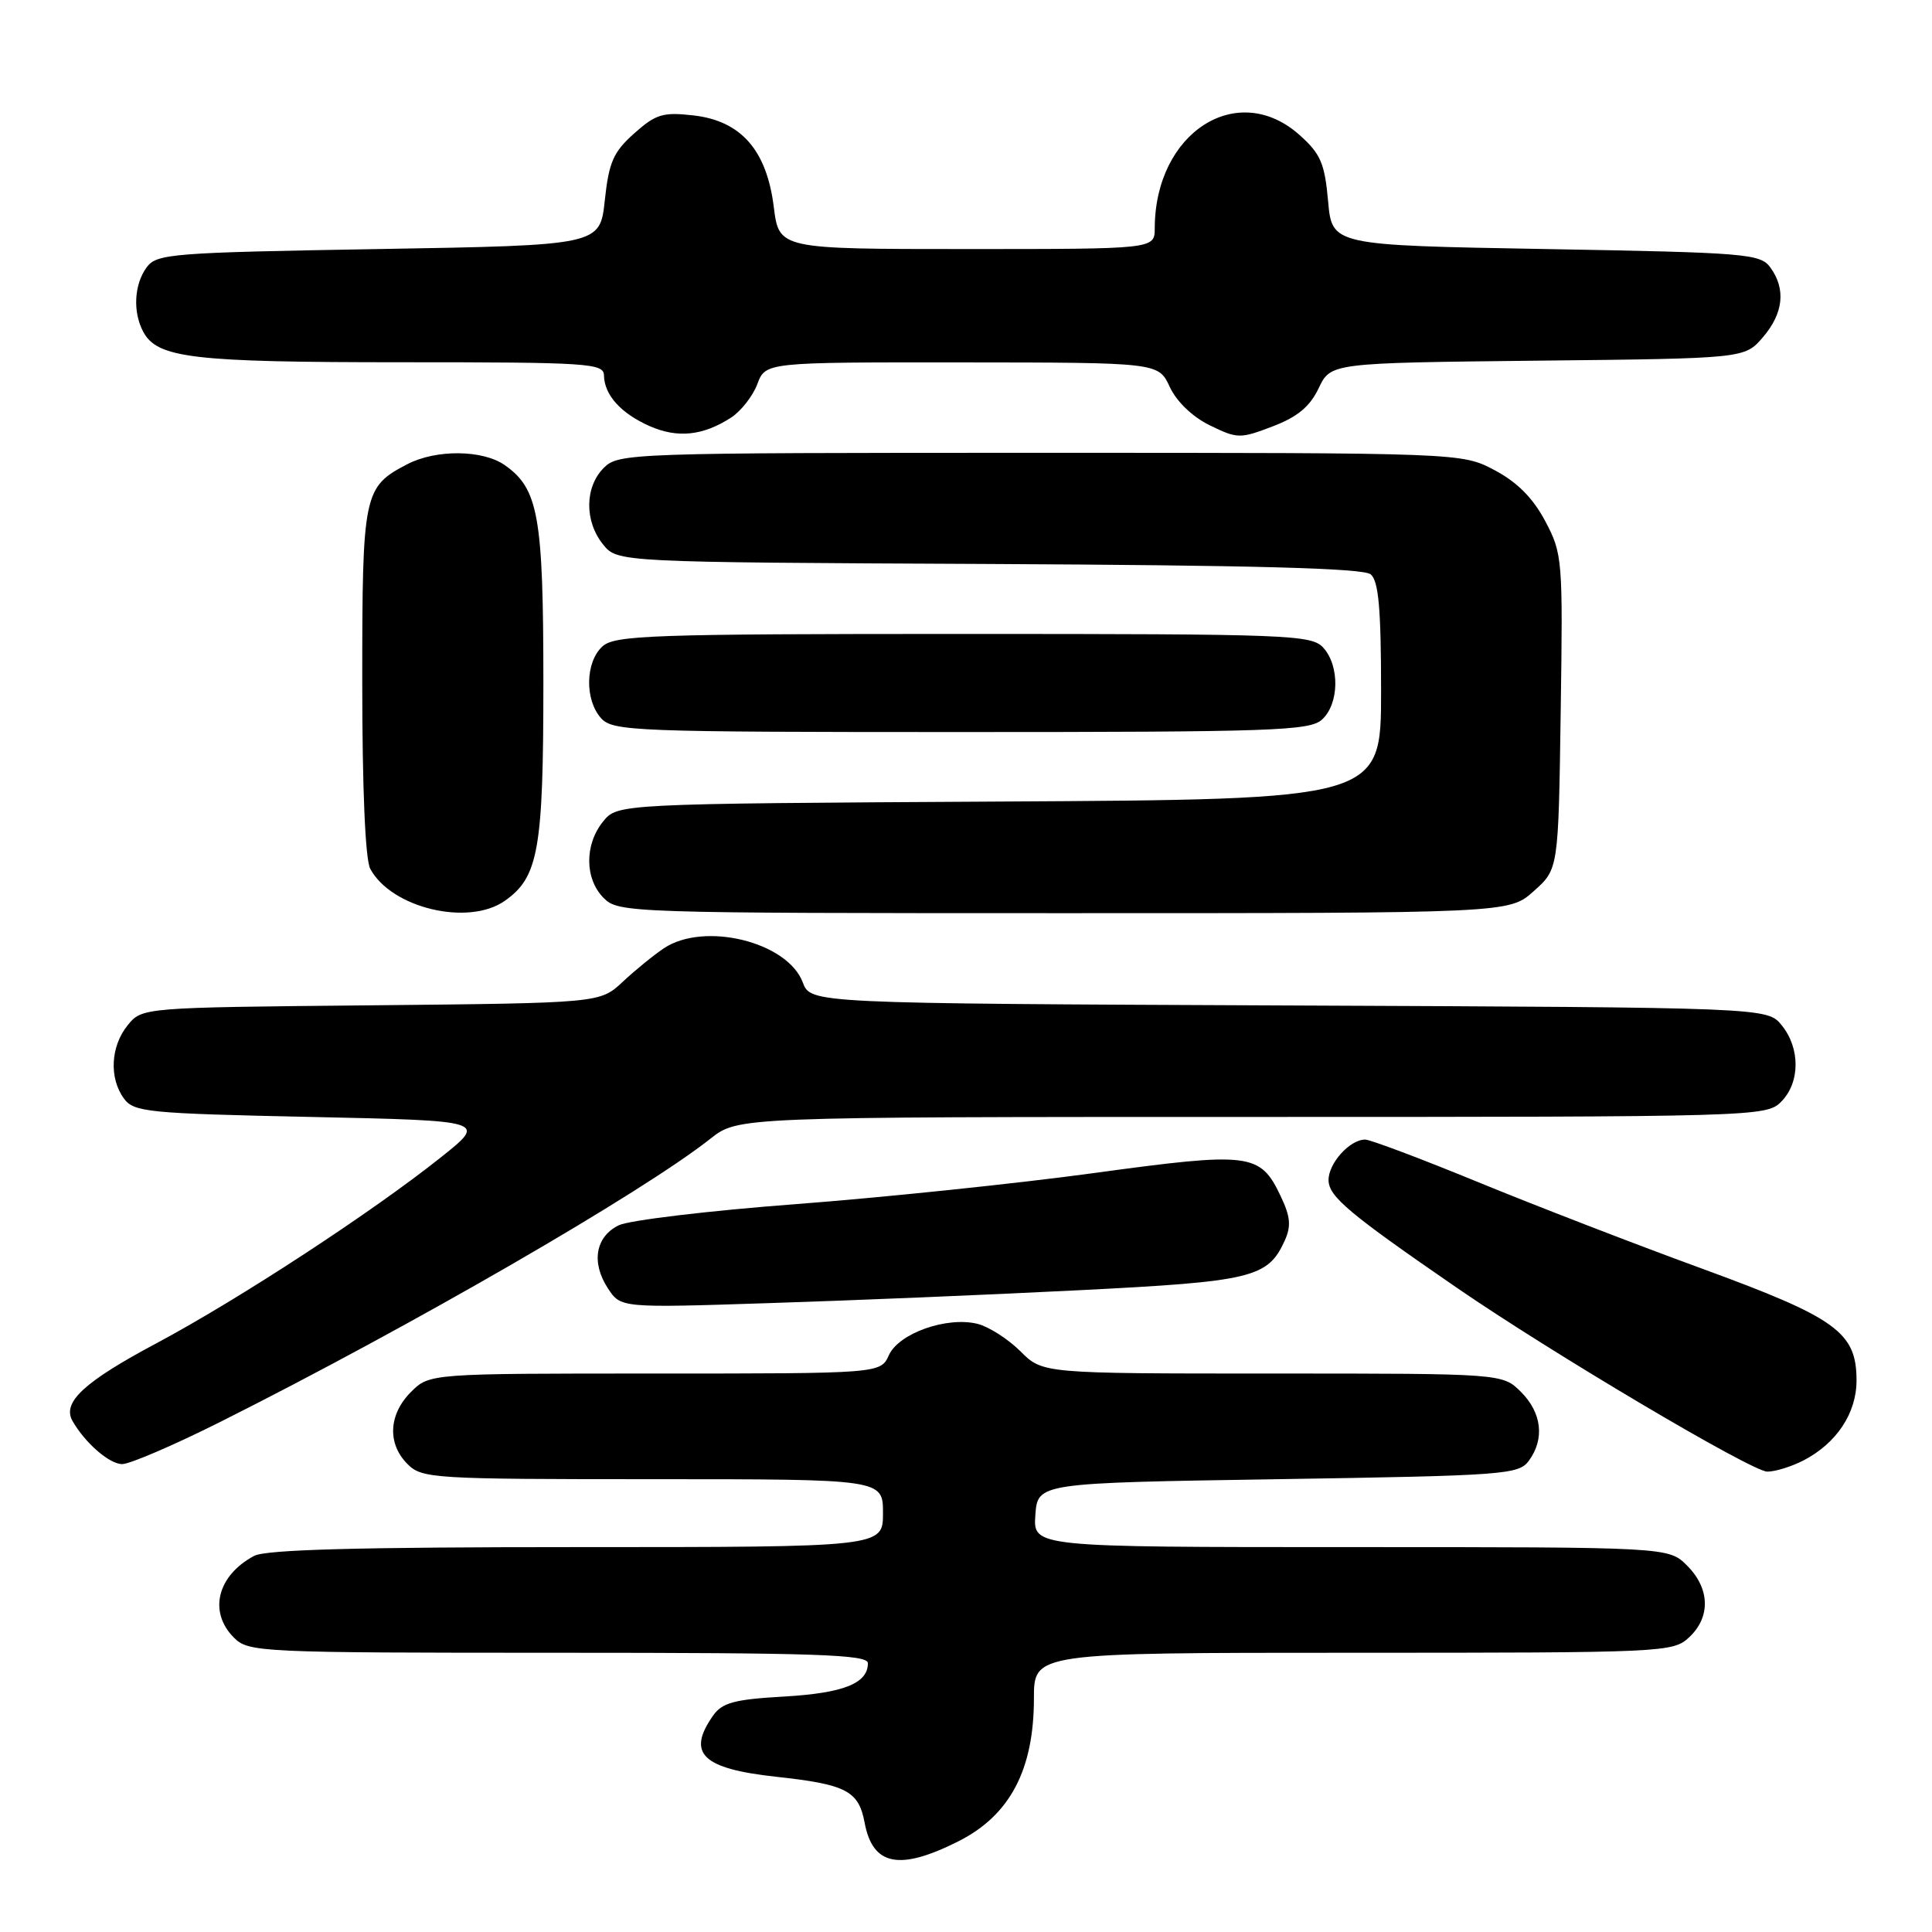 <?xml version="1.0" encoding="UTF-8" standalone="no"?>
<!DOCTYPE svg PUBLIC "-//W3C//DTD SVG 1.1//EN" "http://www.w3.org/Graphics/SVG/1.1/DTD/svg11.dtd" >
<svg xmlns="http://www.w3.org/2000/svg" xmlns:xlink="http://www.w3.org/1999/xlink" version="1.1" viewBox="0 0 256 256">
 <g >
 <path fill="currentColor"
d=" M 127.00 243.98 C 133.82 240.54 137.00 234.52 137.00 225.03 C 137.00 219.00 137.00 219.00 179.31 219.00 C 220.51 219.00 221.68 218.95 223.81 216.96 C 226.69 214.28 226.59 210.49 223.55 207.45 C 221.09 205.00 221.09 205.00 178.99 205.00 C 136.89 205.00 136.89 205.00 137.19 200.75 C 137.50 196.50 137.50 196.50 169.33 196.00 C 199.37 195.53 201.24 195.39 202.58 193.56 C 204.70 190.67 204.30 187.21 201.55 184.45 C 199.09 182.00 199.09 182.00 168.62 182.00 C 138.15 182.00 138.15 182.00 135.21 179.05 C 133.58 177.43 131.03 175.80 129.54 175.42 C 125.49 174.41 119.12 176.65 117.79 179.55 C 116.68 182.00 116.68 182.00 86.79 182.00 C 56.91 182.00 56.91 182.00 54.45 184.45 C 51.48 187.43 51.30 191.30 54.00 194.00 C 55.91 195.91 57.33 196.00 86.50 196.00 C 117.00 196.00 117.00 196.00 117.00 200.50 C 117.00 205.00 117.00 205.00 76.43 205.00 C 47.51 205.00 35.24 205.33 33.68 206.16 C 28.78 208.77 27.59 213.59 31.00 217.00 C 32.93 218.93 34.33 219.00 74.00 219.00 C 108.16 219.00 115.00 219.23 115.00 220.38 C 115.00 223.06 111.79 224.34 103.91 224.80 C 97.26 225.18 95.69 225.61 94.47 227.35 C 90.97 232.35 93.05 234.36 102.84 235.43 C 112.14 236.44 113.78 237.29 114.57 241.53 C 115.64 247.22 119.18 247.92 127.00 243.98 Z  M 238.96 193.52 C 243.35 191.25 246.00 187.26 246.00 182.92 C 246.00 176.53 243.37 174.63 225.50 168.09 C 216.70 164.88 203.34 159.71 195.81 156.62 C 188.28 153.53 181.57 151.00 180.89 151.00 C 178.84 151.00 176.00 154.17 176.04 156.40 C 176.08 158.56 178.76 160.81 193.00 170.61 C 205.58 179.27 232.14 195.00 234.18 195.00 C 235.23 195.00 237.39 194.33 238.96 193.52 Z  M 29.11 188.45 C 54.39 175.77 85.10 158.03 94.14 150.88 C 97.79 148.00 97.79 148.00 165.89 148.00 C 232.67 148.00 234.04 147.96 236.00 146.00 C 238.53 143.47 238.57 138.92 236.09 135.86 C 234.18 133.50 234.18 133.50 170.80 133.23 C 107.42 132.96 107.42 132.96 106.37 130.17 C 104.34 124.79 93.31 122.09 87.97 125.65 C 86.61 126.56 84.15 128.56 82.50 130.11 C 79.49 132.91 79.49 132.91 49.16 133.21 C 18.82 133.50 18.82 133.50 16.91 135.86 C 14.65 138.65 14.44 142.85 16.42 145.56 C 17.73 147.36 19.54 147.54 41.17 148.00 C 64.50 148.50 64.50 148.50 58.50 153.29 C 49.38 160.57 31.64 172.17 20.73 177.99 C 11.16 183.09 8.21 185.81 9.60 188.27 C 11.25 191.18 14.49 194.00 16.19 194.00 C 17.20 194.00 23.02 191.50 29.11 188.45 Z  M 143.00 170.96 C 165.89 169.81 167.99 169.31 170.22 164.42 C 171.11 162.45 171.00 161.23 169.68 158.46 C 166.97 152.77 165.66 152.61 145.00 155.43 C 134.82 156.82 117.05 158.67 105.50 159.55 C 93.95 160.42 83.38 161.69 82.00 162.35 C 78.90 163.86 78.31 167.29 80.55 170.71 C 82.25 173.31 82.25 173.31 101.87 172.67 C 112.67 172.33 131.18 171.56 143.00 170.96 Z  M 66.88 119.37 C 71.35 116.24 72.00 112.60 72.00 90.50 C 72.00 68.40 71.35 64.76 66.88 61.63 C 63.97 59.59 57.81 59.53 54.01 61.49 C 48.17 64.52 48.00 65.31 48.00 90.29 C 48.00 104.52 48.40 113.88 49.06 115.12 C 51.85 120.32 62.05 122.76 66.88 119.37 Z  M 203.23 118.08 C 206.50 115.17 206.50 115.17 206.80 94.33 C 207.10 74.09 207.04 73.37 204.75 69.05 C 203.12 65.98 201.04 63.89 198.04 62.30 C 193.69 60.00 193.69 60.00 137.84 60.00 C 83.33 60.00 81.95 60.05 80.00 62.00 C 77.47 64.53 77.43 69.08 79.91 72.14 C 81.82 74.50 81.82 74.50 131.04 74.73 C 166.13 74.90 180.64 75.29 181.62 76.10 C 182.67 76.97 183.00 80.64 183.00 91.59 C 183.00 105.93 183.00 105.93 132.41 106.21 C 81.82 106.50 81.82 106.50 79.91 108.86 C 77.43 111.92 77.47 116.47 80.00 119.00 C 81.95 120.95 83.33 121.00 140.98 121.00 C 199.97 121.00 199.97 121.00 203.23 118.08 Z  M 175.17 95.35 C 177.45 93.28 177.54 88.26 175.35 85.83 C 173.79 84.11 170.98 84.00 127.67 84.00 C 86.26 84.00 81.47 84.17 79.83 85.65 C 77.55 87.72 77.46 92.74 79.65 95.17 C 81.21 96.89 84.02 97.00 127.33 97.00 C 168.74 97.00 173.53 96.83 175.17 95.35 Z  M 96.88 55.33 C 98.18 54.48 99.75 52.49 100.35 50.89 C 101.44 48.00 101.44 48.00 127.47 48.02 C 153.50 48.04 153.50 48.04 155.00 51.27 C 155.91 53.22 158.01 55.24 160.31 56.36 C 163.96 58.14 164.32 58.15 168.63 56.50 C 171.92 55.25 173.57 53.88 174.73 51.44 C 176.33 48.09 176.33 48.09 203.75 47.79 C 231.18 47.50 231.18 47.50 233.59 44.69 C 236.32 41.52 236.66 38.29 234.58 35.44 C 233.25 33.62 231.41 33.47 204.83 33.00 C 176.50 32.50 176.50 32.50 175.98 26.65 C 175.53 21.64 174.99 20.38 172.21 17.90 C 163.97 10.53 153.03 17.56 153.01 30.25 C 153.00 33.00 153.00 33.00 128.12 33.00 C 103.23 33.00 103.23 33.00 102.53 27.42 C 101.59 19.88 98.18 16.00 91.86 15.29 C 87.84 14.83 86.89 15.13 84.03 17.68 C 81.27 20.14 80.68 21.49 80.14 26.54 C 79.50 32.50 79.50 32.50 50.17 33.00 C 22.60 33.47 20.75 33.62 19.42 35.44 C 17.77 37.70 17.58 41.35 18.98 43.96 C 20.85 47.45 25.46 48.00 53.15 48.00 C 78.04 48.00 80.00 48.13 80.03 49.75 C 80.08 52.35 82.28 54.78 86.10 56.47 C 89.79 58.09 93.15 57.74 96.88 55.33 Z "/>
</g>
</svg>